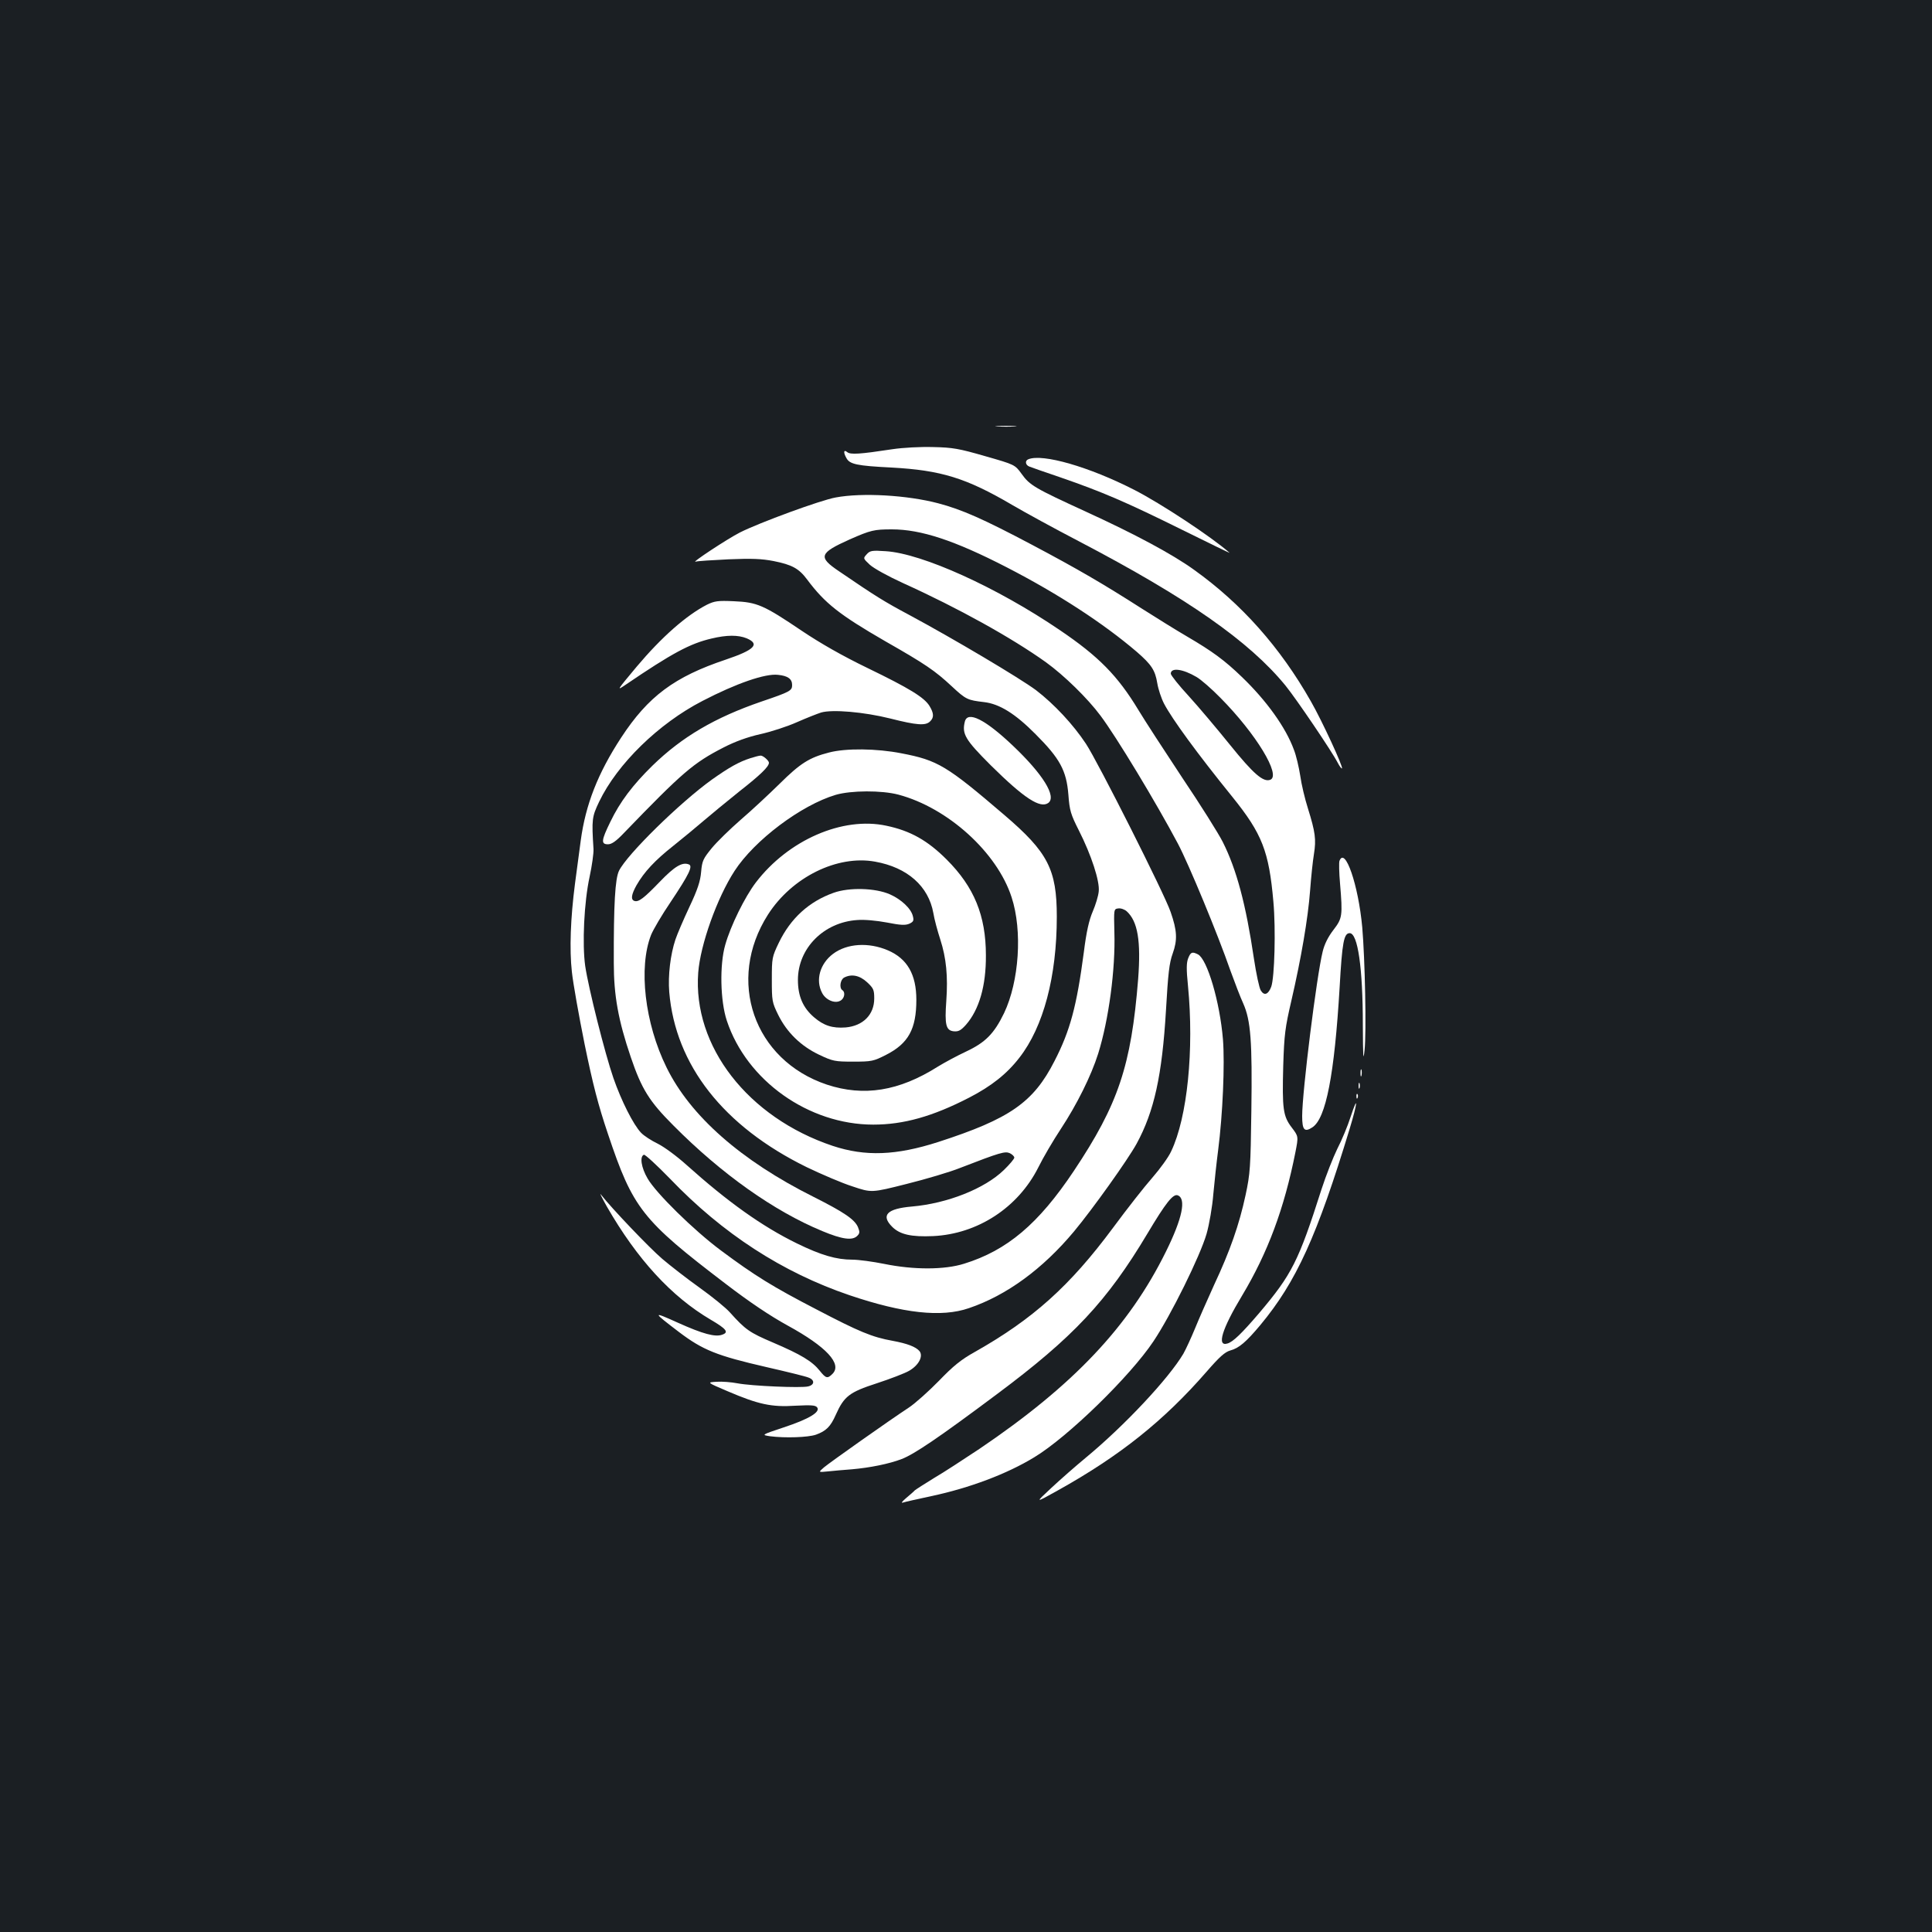 <?xml version="1.0" standalone="no"?>
<!DOCTYPE svg PUBLIC "-//W3C//DTD SVG 20010904//EN"
 "http://www.w3.org/TR/2001/REC-SVG-20010904/DTD/svg10.dtd">
<svg version="1.0" xmlns="http://www.w3.org/2000/svg"
 width="1000pt" height="1000pt" viewBox="0 0 1000 1000"
 preserveAspectRatio="xMidYMid meet">
<rect width="100%" height="100%" fill="#1b1f23"/>
<g transform="translate(0,1000) scale(0.1,-0.1)"
fill="#ffffff" stroke="none">
<path d="M5163 7793 c26 -2 67 -2 90 0 23 2 2 3 -48 3 -49 0 -68 -1 -42 -3z"/>
<path d="M4620 7675 c-171 -26 -218 -29 -235 -15 -18 15 -21 -1 -4 -31 17 -32
54 -40 234 -49 256 -14 386 -54 623 -193 70 -41 226 -126 347 -189 562 -294
882 -518 1069 -747 56 -69 241 -342 270 -399 10 -19 20 -32 22 -29 7 7 -102
244 -161 347 -159 280 -359 505 -605 681 -114 82 -307 185 -558 300 -266 122
-292 137 -334 196 -35 48 -35 48 -189 92 -135 39 -168 45 -269 47 -65 2 -157
-3 -210 -11z"/>
<path d="M5323 7623 c-19 -7 -16 -30 5 -38 9 -4 82 -29 161 -56 217 -75 340
-128 625 -269 142 -70 254 -125 250 -121 -93 82 -355 255 -494 326 -233 119
-473 188 -547 158z"/>
<path d="M4325 7425 c-78 -14 -394 -130 -495 -181 -65 -33 -259 -161 -229
-151 9 3 85 8 170 12 120 5 171 3 233 -9 95 -19 131 -38 174 -96 92 -123 167
-182 404 -319 207 -118 257 -152 344 -233 74 -69 82 -72 167 -82 80 -9 162
-60 267 -166 126 -126 160 -188 170 -314 6 -81 12 -101 54 -184 65 -128 109
-264 103 -316 -2 -23 -16 -69 -31 -104 -19 -44 -33 -105 -46 -210 -37 -280
-71 -407 -152 -564 -109 -214 -231 -299 -602 -419 -218 -70 -377 -76 -546 -20
-439 147 -725 516 -696 897 11 144 97 386 188 526 103 159 345 341 524 394 79
23 237 24 324 1 256 -68 511 -299 586 -531 57 -174 39 -436 -39 -600 -52 -107
-97 -152 -197 -199 -47 -22 -112 -57 -146 -78 -201 -127 -383 -156 -574 -93
-379 127 -522 540 -305 880 124 194 359 310 555 274 167 -30 276 -127 301
-266 5 -32 22 -94 36 -137 31 -96 40 -191 31 -318 -9 -123 -2 -153 39 -157 24
-2 36 4 63 34 68 78 104 201 103 359 0 206 -61 354 -203 496 -99 99 -188 149
-312 175 -227 49 -508 -74 -676 -294 -57 -75 -130 -223 -158 -322 -30 -103
-26 -291 8 -393 103 -311 424 -538 758 -538 157 0 307 42 497 140 114 59 194
122 259 206 125 160 194 421 194 730 0 245 -46 334 -272 527 -298 255 -344
283 -533 319 -127 25 -287 27 -374 4 -102 -26 -149 -56 -256 -162 -55 -54
-145 -138 -201 -186 -55 -48 -123 -114 -150 -147 -44 -54 -50 -65 -55 -123 -4
-48 -18 -91 -61 -182 -31 -66 -63 -141 -72 -168 -26 -78 -39 -186 -32 -272 32
-378 281 -695 711 -906 77 -37 184 -83 238 -100 98 -33 98 -33 280 13 100 25
225 62 277 83 209 81 232 87 257 76 12 -6 23 -16 23 -23 0 -6 -24 -35 -54 -64
-100 -97 -293 -173 -476 -189 -129 -11 -162 -45 -102 -105 40 -40 99 -53 212
-48 230 11 439 147 544 355 25 51 78 141 117 200 83 126 157 275 193 389 55
176 90 438 84 629 -3 119 -3 120 20 123 13 2 33 -5 44 -15 57 -52 74 -153 59
-351 -36 -449 -103 -648 -333 -993 -183 -274 -345 -411 -568 -480 -102 -32
-261 -32 -413 -1 -59 12 -134 22 -165 22 -83 0 -162 23 -287 84 -182 89 -359
216 -570 405 -51 46 -116 94 -150 111 -33 16 -72 41 -87 57 -40 42 -102 165
-143 283 -44 127 -129 465 -146 580 -16 114 -6 330 23 463 12 56 21 120 20
142 -10 155 -8 167 29 245 94 196 308 405 535 522 175 91 326 143 391 135 51
-5 73 -21 73 -53 0 -29 -11 -35 -158 -85 -242 -83 -412 -183 -565 -332 -102
-100 -168 -187 -218 -291 -47 -96 -49 -116 -12 -116 19 0 42 16 82 58 304 315
360 363 516 443 60 31 124 54 190 69 55 12 141 40 190 62 50 22 106 44 125 50
58 17 222 3 358 -31 138 -35 183 -38 206 -15 21 20 20 42 -3 80 -27 44 -103
91 -322 197 -130 63 -242 127 -339 192 -197 133 -231 148 -351 153 -84 4 -101
1 -140 -18 -107 -55 -235 -168 -363 -320 -106 -127 -106 -127 -56 -93 237 161
331 212 443 238 79 19 138 19 182 1 70 -30 40 -60 -108 -110 -266 -89 -402
-190 -542 -404 -121 -185 -184 -347 -209 -532 -8 -63 -22 -164 -30 -225 -23
-177 -29 -339 -16 -455 6 -58 36 -226 66 -375 43 -209 70 -314 121 -465 129
-385 176 -445 609 -775 124 -95 230 -166 321 -216 201 -110 283 -199 232 -250
-26 -26 -34 -24 -66 16 -39 49 -97 84 -242 146 -122 52 -142 66 -223 156 -20
23 -90 80 -157 128 -66 47 -153 115 -193 149 -68 58 -264 264 -316 331 -12 17
1 -10 29 -60 157 -273 334 -466 538 -586 82 -48 94 -65 60 -77 -36 -14 -100 3
-231 62 -133 60 -132 57 7 -49 123 -93 195 -122 452 -181 105 -24 203 -48 217
-54 34 -12 33 -38 -1 -46 -35 -9 -293 2 -366 16 -31 6 -80 10 -108 8 -51 -3
-51 -3 57 -49 159 -68 227 -83 350 -75 81 4 104 3 113 -8 20 -24 -42 -61 -172
-104 -117 -39 -117 -39 -71 -46 77 -10 196 -6 237 8 53 19 76 42 103 103 43
96 70 117 212 163 70 23 146 52 168 65 50 29 74 76 53 102 -19 22 -63 39 -139
53 -106 19 -173 47 -393 162 -228 118 -320 175 -496 306 -141 105 -336 297
-379 372 -33 56 -42 115 -19 123 6 2 67 -54 135 -124 273 -285 582 -485 929
-603 278 -94 476 -116 618 -67 195 66 382 203 544 397 98 118 277 369 324 454
91 167 132 354 152 690 11 191 17 246 35 295 25 70 23 118 -11 215 -30 90
-377 778 -438 870 -66 100 -165 206 -259 278 -85 63 -427 266 -652 387 -135
72 -178 99 -367 228 -110 74 -103 94 55 165 109 48 127 52 218 52 151 0 324
-57 594 -196 268 -138 502 -291 674 -438 76 -66 95 -95 106 -162 5 -31 21 -79
35 -106 42 -80 171 -257 354 -483 154 -191 189 -281 212 -542 13 -144 6 -392
-11 -440 -15 -40 -36 -49 -54 -20 -8 12 -24 87 -36 167 -41 277 -89 459 -161
602 -21 42 -115 192 -210 333 -94 142 -196 299 -226 349 -108 179 -207 279
-408 415 -325 221 -712 396 -900 408 -72 5 -82 3 -99 -16 -19 -21 -19 -21 16
-54 21 -19 93 -59 174 -96 283 -128 562 -283 738 -409 94 -68 215 -186 282
-276 82 -109 288 -450 401 -663 56 -106 206 -468 272 -658 22 -60 51 -137 66
-169 39 -88 47 -196 42 -556 -4 -292 -6 -324 -30 -436 -33 -153 -80 -288 -163
-465 -35 -77 -80 -179 -99 -226 -19 -46 -46 -105 -60 -130 -76 -128 -303 -371
-505 -538 -52 -43 -133 -114 -179 -157 -85 -79 -85 -79 35 -12 321 179 548
360 770 615 66 76 94 101 122 109 45 12 82 44 155 131 187 225 294 461 463
1017 41 135 45 183 5 62 -15 -47 -46 -122 -69 -166 -22 -45 -59 -139 -82 -210
-119 -373 -153 -440 -323 -641 -90 -105 -135 -149 -164 -157 -56 -17 -29 74
76 248 133 222 218 450 276 742 16 82 16 82 -19 128 -45 59 -50 96 -44 320 5
162 10 198 42 336 51 221 86 425 97 570 5 69 14 154 20 190 12 75 7 113 -31
235 -16 50 -34 126 -40 170 -7 44 -21 105 -33 135 -42 115 -142 254 -269 376
-89 86 -153 133 -283 209 -55 32 -161 98 -235 145 -200 128 -332 205 -568 330
-251 133 -364 183 -486 215 -159 42 -393 56 -531 30z m1868 -929 c23 -13 79
-62 124 -108 185 -187 315 -402 258 -424 -36 -14 -87 30 -208 180 -67 83 -163
197 -214 253 -51 55 -93 108 -93 116 0 33 62 25 133 -17z"/>
<path d="M4994 6265 c-16 -64 2 -94 134 -226 173 -171 256 -225 298 -195 44
33 -28 149 -183 296 -144 137 -235 182 -249 125z"/>
<path d="M3885 6076 c-60 -19 -111 -48 -200 -111 -167 -120 -439 -387 -481
-472 -20 -41 -28 -171 -27 -478 0 -167 23 -296 88 -487 56 -165 96 -229 220
-353 250 -252 522 -444 771 -547 103 -43 156 -50 181 -25 13 13 14 20 4 45
-17 40 -71 77 -230 157 -376 188 -638 419 -761 670 -113 229 -146 518 -80 686
11 27 56 104 101 170 96 144 117 187 94 195 -34 13 -73 -10 -150 -90 -82 -85
-110 -107 -132 -99 -19 7 -15 33 11 80 40 70 96 130 191 205 50 40 119 97 155
128 36 31 120 100 186 153 111 87 154 129 154 149 0 11 -31 38 -43 37 -7 0
-30 -6 -52 -13z"/>
<path d="M6933 5544 c-3 -8 -2 -61 3 -117 14 -168 12 -180 -34 -240 -27 -35
-47 -74 -56 -113 -31 -125 -106 -725 -106 -851 0 -72 12 -85 53 -58 70 46 114
271 141 726 13 233 22 279 52 279 42 0 68 -180 68 -475 1 -168 2 -194 9 -130
10 95 2 473 -12 635 -20 219 -89 420 -118 344z"/>
<path d="M4315 5379 c-127 -45 -223 -132 -284 -259 -35 -73 -36 -78 -36 -190
0 -110 1 -118 33 -183 45 -91 117 -161 211 -206 72 -34 82 -36 177 -36 96 0
105 2 170 35 116 59 157 134 157 285 0 131 -47 213 -147 256 -100 43 -212 36
-284 -18 -68 -51 -92 -136 -57 -202 18 -36 65 -57 94 -41 22 11 28 44 11 55
-17 11 -11 54 9 65 38 20 80 12 119 -24 33 -31 37 -39 37 -84 0 -84 -58 -142
-148 -150 -68 -5 -113 9 -164 53 -57 49 -83 109 -83 193 0 164 134 299 308
310 36 3 100 -3 153 -13 71 -14 95 -15 116 -6 21 10 24 16 18 39 -9 39 -60 87
-119 113 -75 33 -210 37 -291 8z"/>
<path d="M6150 5040 c-9 -23 -10 -55 -1 -143 32 -330 -3 -680 -87 -856 -14
-31 -58 -91 -97 -136 -39 -44 -131 -161 -204 -260 -224 -302 -415 -473 -716
-643 -70 -39 -111 -72 -185 -149 -53 -54 -122 -116 -155 -138 -105 -69 -409
-284 -440 -310 -30 -26 -30 -26 20 -21 28 3 84 8 125 11 92 8 192 28 257 53
65 25 191 110 492 335 397 296 571 482 780 832 96 161 133 207 157 198 45 -17
24 -119 -61 -291 -192 -389 -479 -692 -965 -1021 -80 -53 -185 -122 -235 -151
-49 -30 -94 -59 -100 -64 -5 -6 -26 -24 -45 -40 -22 -19 -28 -27 -15 -23 11 4
76 18 145 33 198 42 392 115 533 201 174 105 496 419 617 600 91 136 241 440
275 556 14 49 30 141 35 205 6 65 17 167 25 228 24 186 35 447 25 574 -16 194
-81 414 -129 440 -30 15 -38 13 -51 -20z"/>
<path d="M7042 4445 c0 -16 2 -22 5 -12 2 9 2 23 0 30 -3 6 -5 -1 -5 -18z"/>
<path d="M7032 4380 c0 -14 2 -19 5 -12 2 6 2 18 0 25 -3 6 -5 1 -5 -13z"/>
<path d="M7021 4324 c0 -11 3 -14 6 -6 3 7 2 16 -1 19 -3 4 -6 -2 -5 -13z"/>
</g>
</svg>
